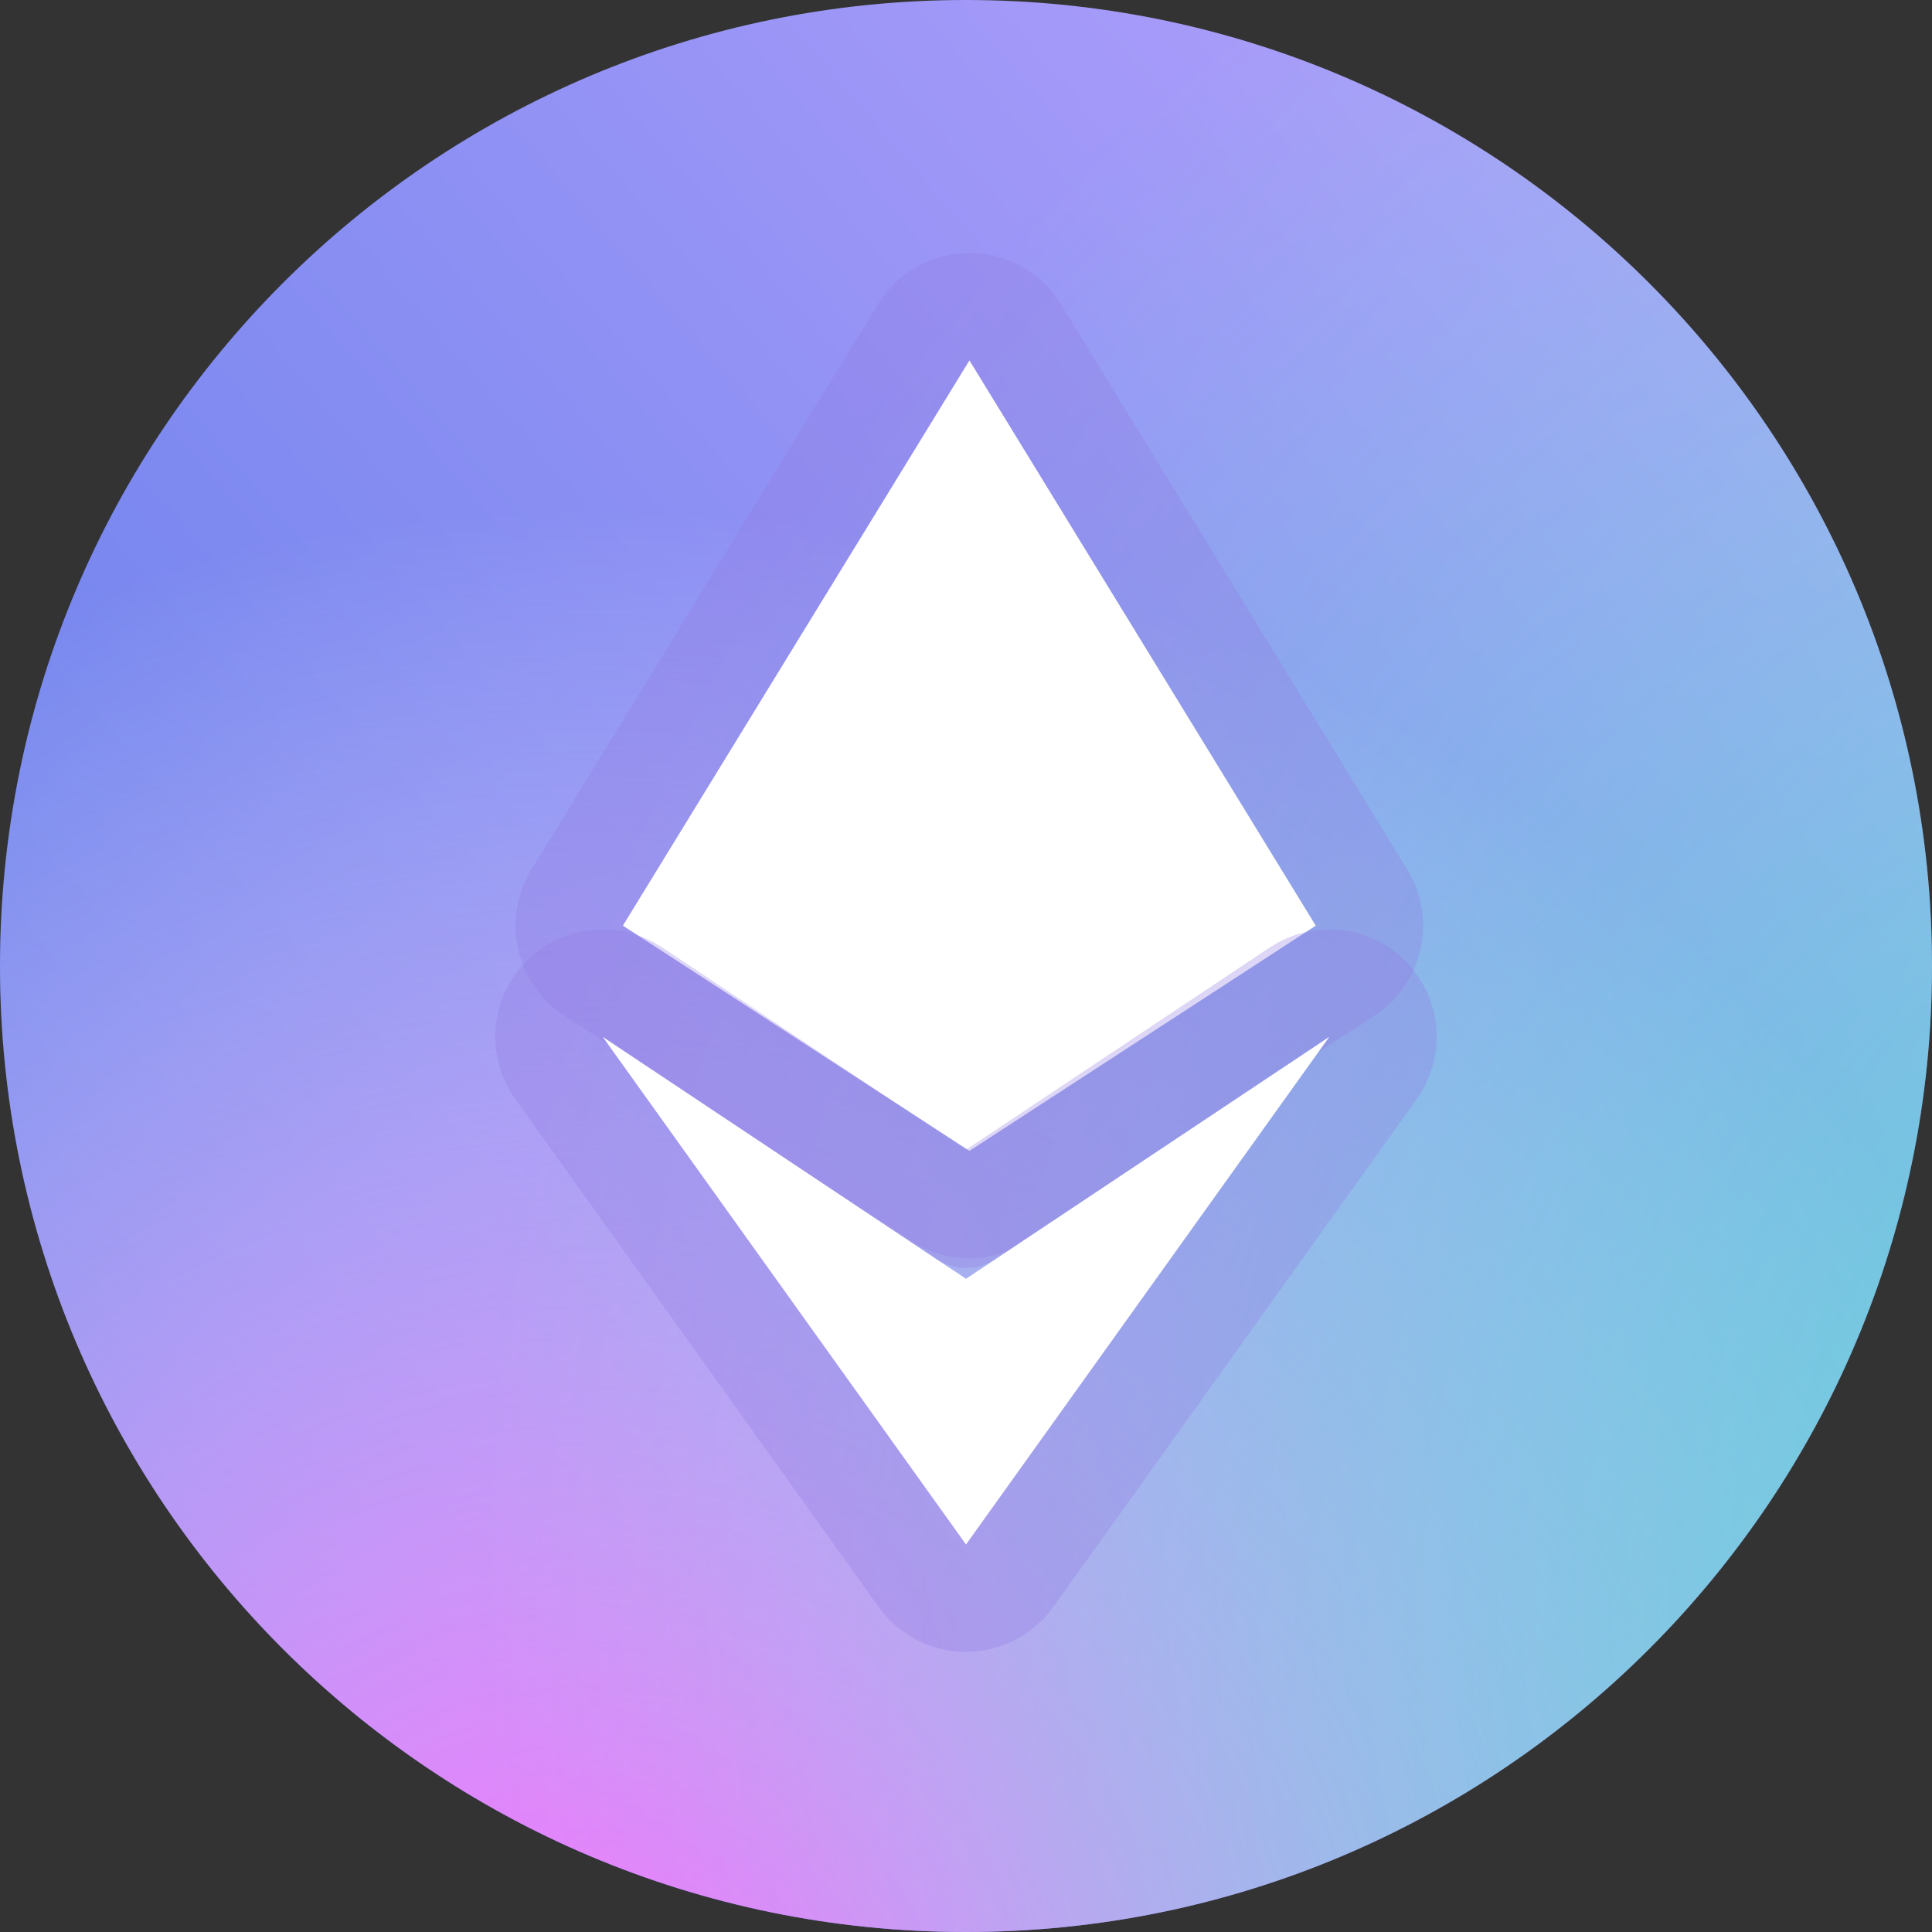 <svg width="18" height="18" viewBox="0 0 18 18" fill="none" xmlns="http://www.w3.org/2000/svg">
<rect x="0" y="0" width="18" height="18" fill="#333333" stroke="none"/>
<defs>
<linearGradient id="paint0_linear_3419_6074" x1="19" y1="-1" x2="1" y2="14.5" gradientUnits="userSpaceOnUse">
<stop stop-color="#C2A6FF"/>
<stop offset="1" stop-color="#627EEA"/>
</linearGradient>
<radialGradient id="paint1_radial_3419_6074" cx="0" cy="0" r="1" gradientUnits="userSpaceOnUse" gradientTransform="translate(5.5 19.5) rotate(-57.381) scale(14.841)">
<stop stop-color="#FC6CFF"/>
<stop offset="1" stop-color="white" stop-opacity="0"/>
</radialGradient>
<radialGradient id="paint2_radial_3419_6074" cx="0" cy="0" r="1" gradientUnits="userSpaceOnUse" gradientTransform="translate(23 15) rotate(-126.254) scale(18.601)">
<stop offset="0.093" stop-color="#3CFFC4"/>
<stop offset="1" stop-color="#49FFC8" stop-opacity="0"/>
</radialGradient>
</defs>
<path d="M9 0C4.03 0 0 4.03 0 9C0 13.97 4.03 18 9 18C13.97 18 18 13.97 18 9C18 4.03 13.97 0 9 0Z" fill="url(#paint0_linear_3419_6074)"/>
<path d="M9 0C4.03 0 0 4.03 0 9C0 13.97 4.03 18 9 18C13.97 18 18 13.97 18 9C18 4.03 13.97 0 9 0Z" fill="url(#paint1_radial_3419_6074)"/>
<path d="M9 0C4.03 0 0 4.03 0 9C0 13.97 4.03 18 9 18C13.97 18 18 13.97 18 9C18 4.03 13.97 0 9 0Z" fill="url(#paint2_radial_3419_6074)" fill-opacity="0.6"/>
<path d="M9.032 3.357L12.259 8.624L9.032 10.723L5.803 8.624L9.032 3.357Z" fill="white"/>
<path d="M9.458 3.096C9.368 2.948 9.206 2.857 9.032 2.857C8.858 2.857 8.697 2.948 8.606 3.096L5.377 8.363C5.235 8.594 5.304 8.896 5.531 9.044L8.76 11.142C8.925 11.25 9.139 11.25 9.305 11.142L12.532 9.044C12.759 8.896 12.827 8.594 12.685 8.363L9.458 3.096Z" stroke="#917DE4" stroke-opacity="0.31" stroke-linejoin="round"/>
<path d="M9 14.39L5.614 9.659L9 11.914L12.386 9.659L9 14.39Z" fill="white"/>
<path d="M8.593 14.681C8.687 14.812 8.839 14.89 9 14.89C9.161 14.89 9.313 14.812 9.407 14.681L12.792 9.95C12.933 9.753 12.913 9.485 12.745 9.311C12.577 9.138 12.309 9.109 12.108 9.243L9 11.313L5.892 9.243C5.691 9.109 5.423 9.138 5.255 9.311C5.087 9.485 5.067 9.753 5.208 9.95L8.593 14.681Z" stroke="#917DE4" stroke-opacity="0.31" stroke-linejoin="round"/>
</svg>
